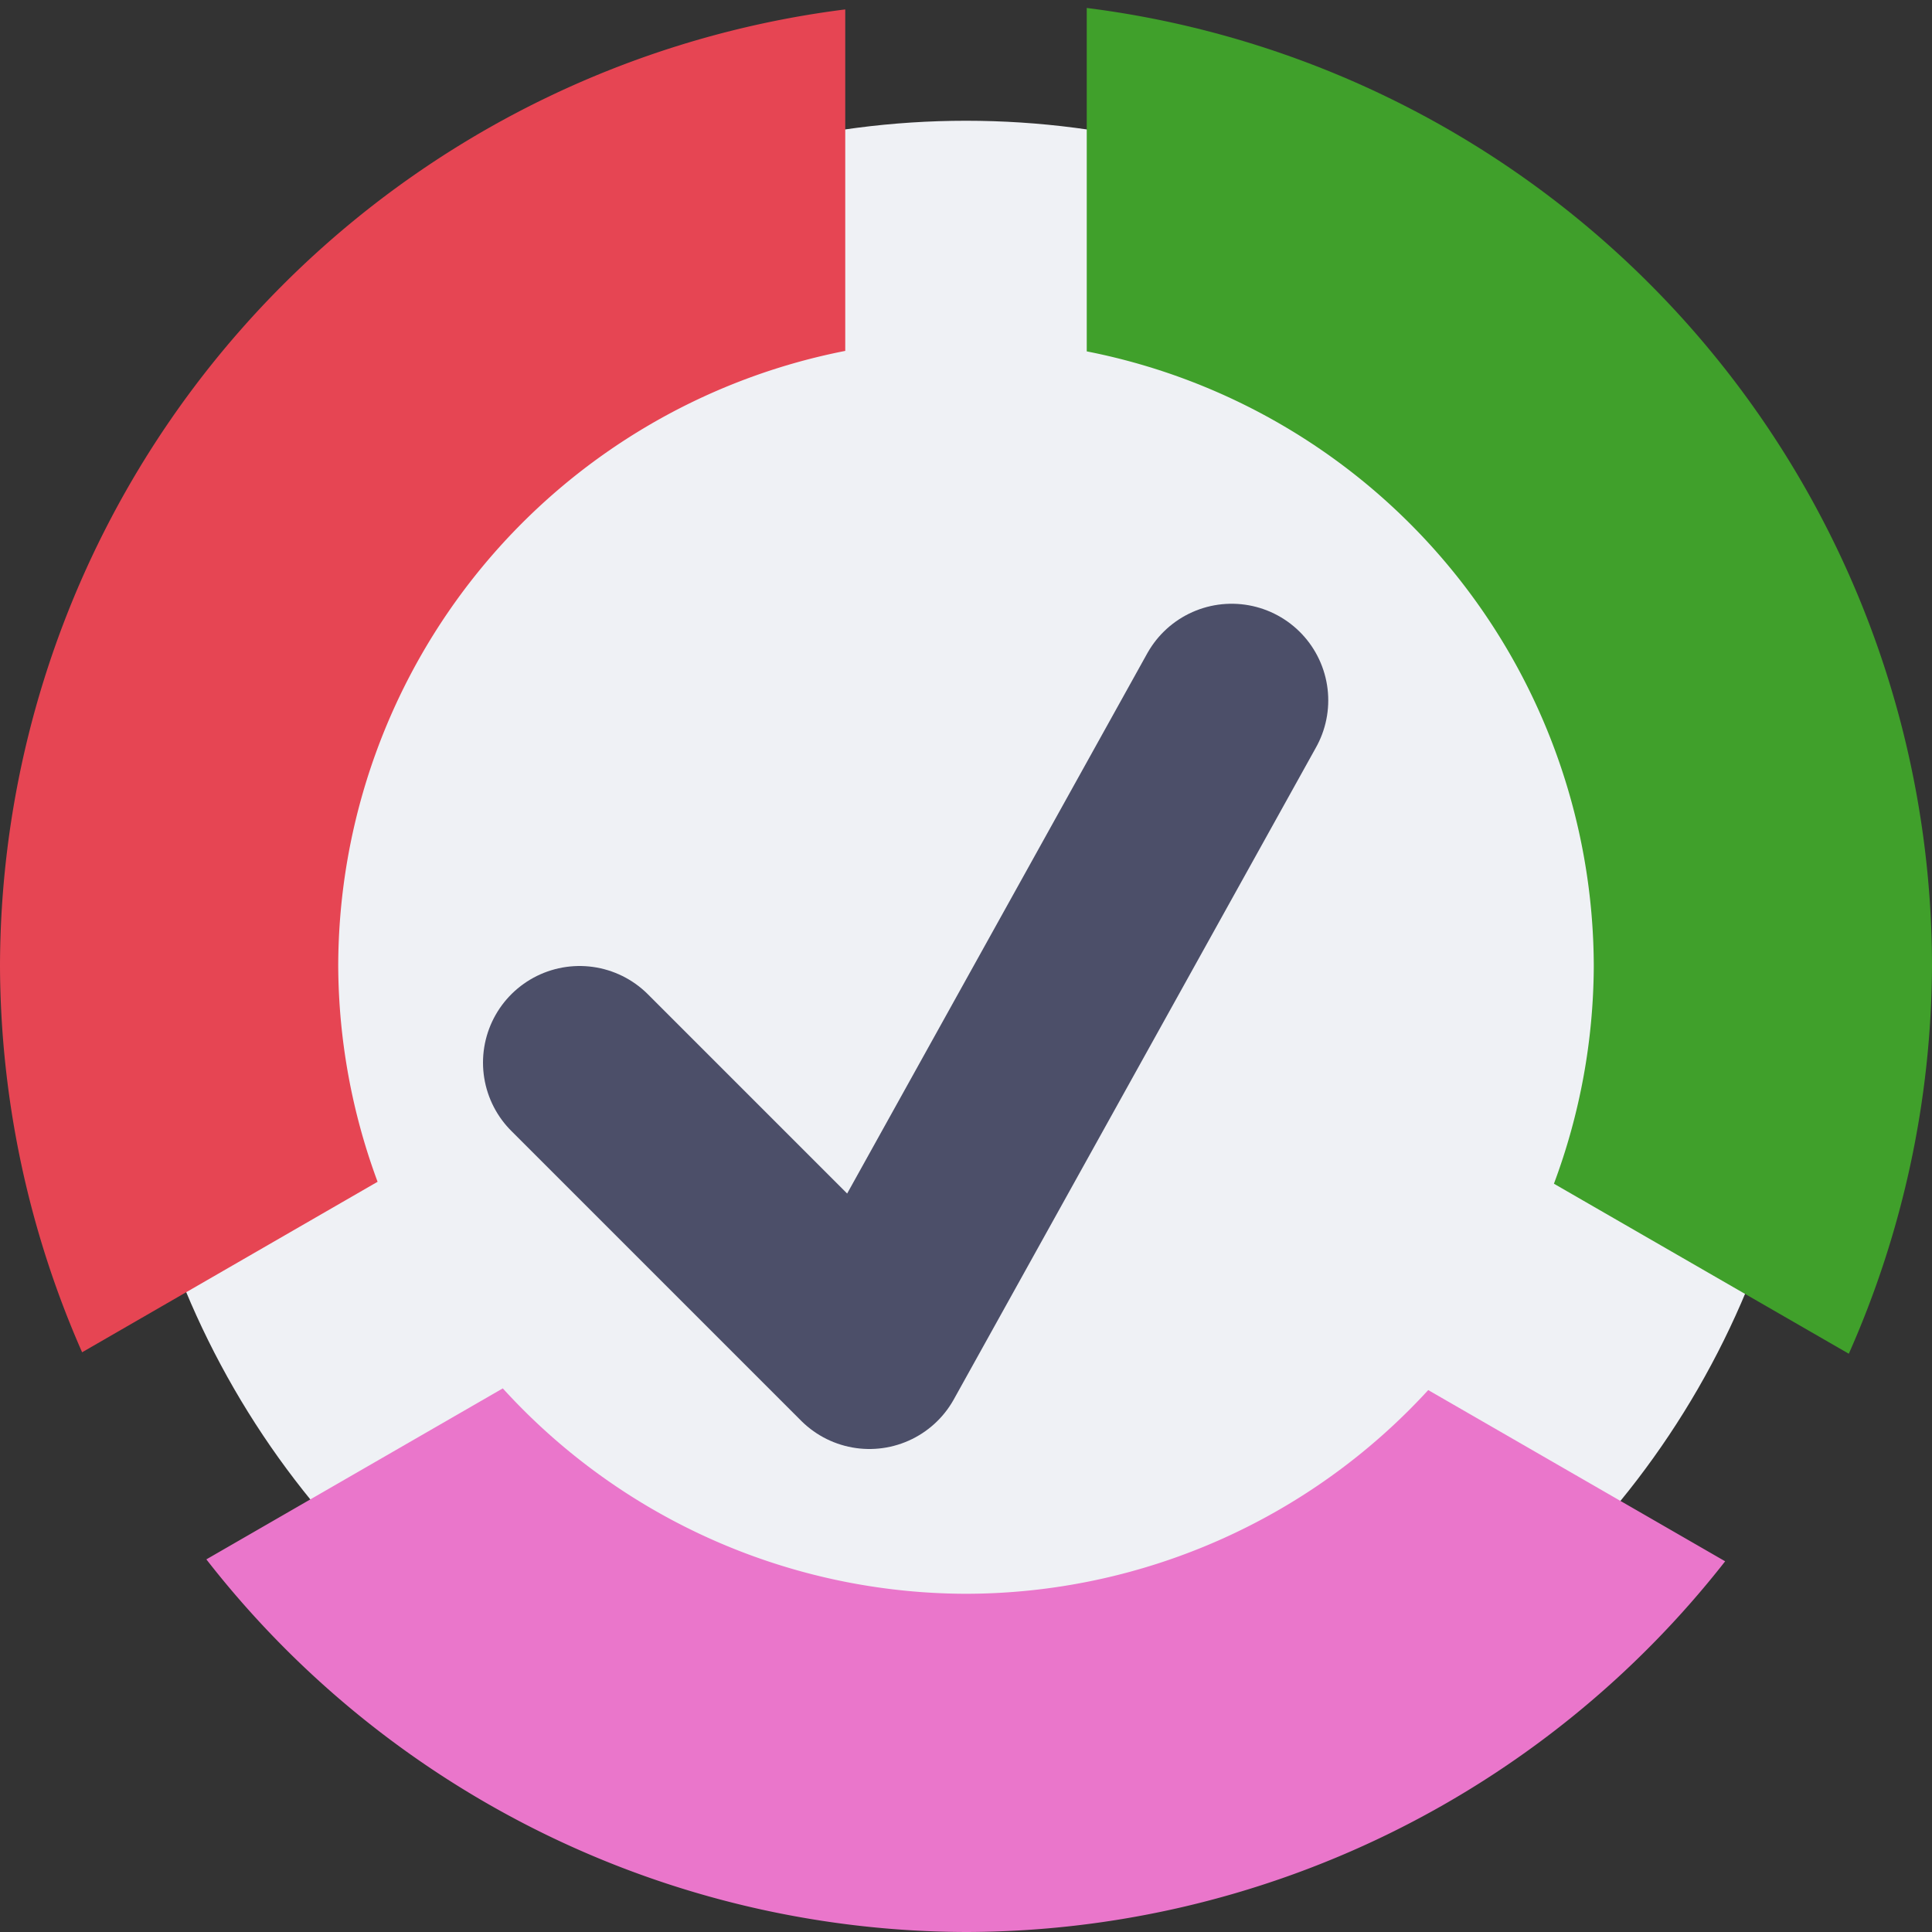 <svg xmlns="http://www.w3.org/2000/svg" width="16" height="16" version="1.1">
 <rect width="100%" height="100%" fill="#333333" stroke="none"/>
 <circle style="fill:#eff1f5" cx="8" cy="8" r="7"/>
 <path style="fill:#40a02b" d="M 9 0.066 L 9 2.91 A 5.2 5.2 0 0 1 13.199 8 A 5.2 5.2 0 0 1 12.869 9.803 L 15.311 11.211 A 8 8 0 0 0 16 8 A 8 8 0 0 0 9 0.066 z"/>
 <path style="fill:#e64553" d="M 7 0.078 A 8 8 0 0 0 0 8 A 8 8 0 0 0 0.68 11.199 L 3.127 9.787 A 5.2 5.2 0 0 1 2.801 8 A 5.2 5.2 0 0 1 7 2.906 L 7 0.078 z"/>
 <path style="fill:#ea76cb" d="M 4.164 11.498 L 1.709 12.914 A 8 8 0 0 0 8 16 A 8 8 0 0 0 14.287 12.93 L 11.828 11.512 A 5.2 5.2 0 0 1 8 13.199 A 5.2 5.2 0 0 1 4.164 11.498 z"/>
 <path style="fill:none;stroke:#4c4f69;stroke-width:1.6;stroke-linecap:round;stroke-linejoin:round" d="m 4.8,8.8 2.4,2.4 3,-5.4"/>
</svg>
